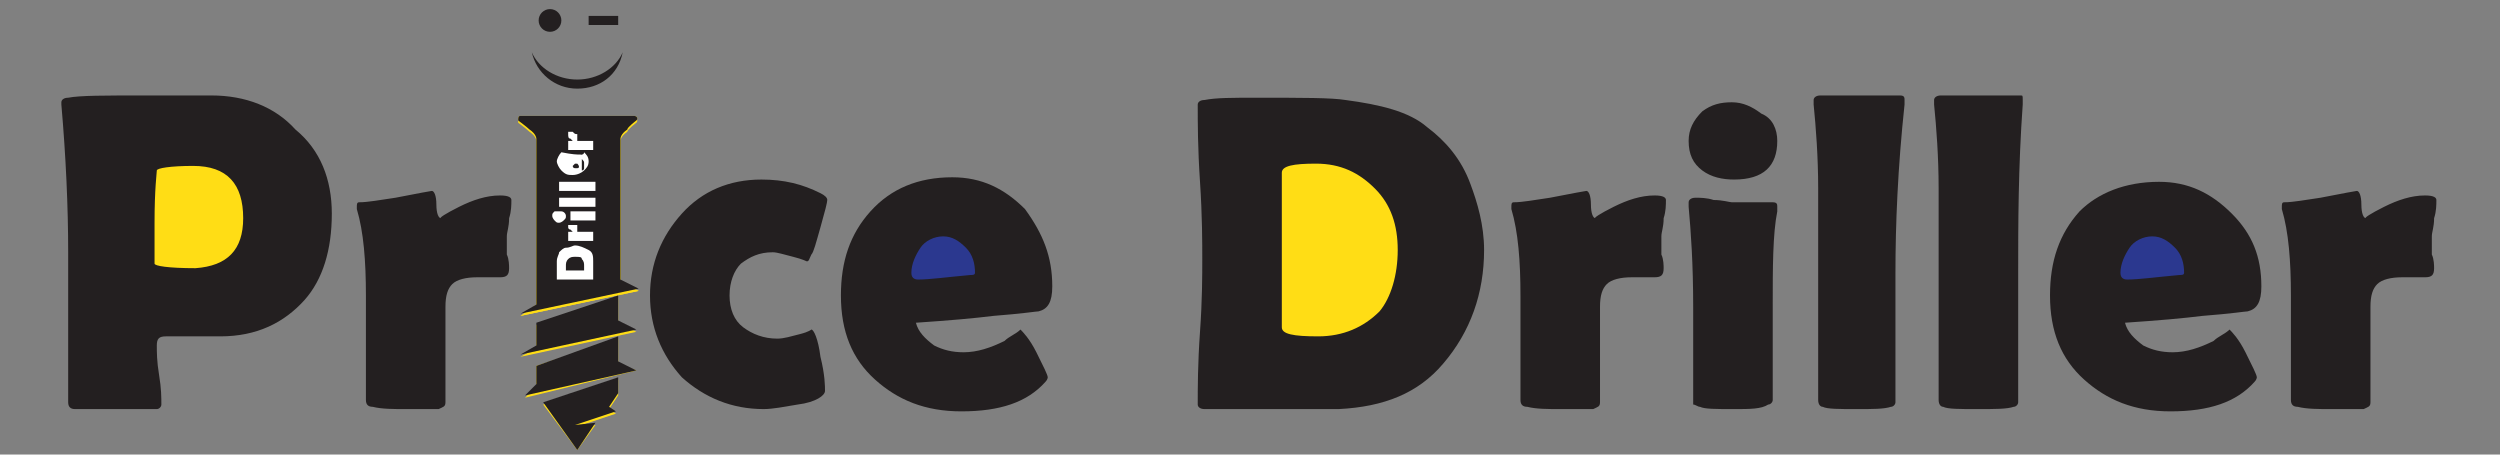 <?xml version="1.0" encoding="utf-8"?>
<!-- Generator: Adobe Illustrator 24.2.1, SVG Export Plug-In . SVG Version: 6.00 Build 0)  -->
<svg version="1.1" id="Layer_1" xmlns="http://www.w3.org/2000/svg" xmlns:xlink="http://www.w3.org/1999/xlink" x="0px" y="0px"
	 viewBox="0 0 110 20" style="enable-background:new 0 0 110 20;" xml:space="preserve">
<rect x="0" y="0" width="110" height="20" fill="#808080" stroke="none"/>
<style type="text/css">
	.st0{fill:#231F20;}
	.st1{fill:#FFDD15;}
	.st2{fill:#2B388F;}
	.st3{fill:#FFFFFF;}
</style>
<path class="st0" d="M14.6,9.4c0,1.6-0.4,2.9-1.2,3.8c-0.9,1-2.1,1.6-3.7,1.6c-0.3,0-0.7,0-1.2,0c-0.5,0-0.9,0-1.2,0
	c-0.3,0-0.4,0.1-0.4,0.4c0,0.3,0,0.7,0.1,1.3c0.1,0.6,0.1,1,0.1,1.3C7.1,17.9,7,18,6.9,18c-0.4,0-1,0-1.8,0c-0.8,0-1.4,0-1.8,0
	c-0.2,0-0.3-0.1-0.3-0.3c0-0.7,0-1.8,0-3.3c0-1.5,0-2.5,0-3.3c0-2-0.1-4.2-0.3-6.5l0-0.1c0-0.1,0.1-0.2,0.3-0.2
	c0.5-0.1,1.6-0.1,3.4-0.1c1,0,2,0,2.9,0c1.5,0,2.8,0.5,3.7,1.5C14.1,6.6,14.6,7.9,14.6,9.4z"/>
<path class="st1" d="M10.7,9.6c0-1.5-0.7-2.3-2.2-2.3c-1,0-1.6,0.1-1.6,0.2c0,0.1-0.1,0.8-0.1,2.3c0,0.2,0,0.5,0,0.9
	c0,0.4,0,0.7,0,0.9c0,0.1,0.6,0.2,1.8,0.2C10,11.7,10.7,11,10.7,9.6z"/>
<path class="st0" d="M22.4,11.8c0,0.3-0.1,0.4-0.4,0.4c-0.1,0-0.3,0-0.5,0c-0.2,0-0.4,0-0.5,0c-0.5,0-0.9,0.1-1.1,0.3
	c-0.2,0.2-0.3,0.5-0.3,1c0,0.3,0,0.7,0,1.3c0,0.6,0,1,0,1.3c0,0.2,0,0.5,0,0.8c0,0.4,0,0.7,0,0.8c0,0.2-0.1,0.2-0.3,0.3
	c-0.3,0-0.8,0-1.4,0c-0.6,0-1.1,0-1.5-0.1c-0.2,0-0.3-0.1-0.3-0.3c0-0.5,0-1.3,0-2.3c0-1,0-1.8,0-2.3c0-1.5-0.1-2.8-0.4-3.8
	c0-0.1,0-0.1,0-0.1c0-0.1,0-0.2,0.1-0.2c0.4,0,0.9-0.1,1.6-0.2c1-0.2,1.6-0.3,1.6-0.3c0.1,0,0.2,0.2,0.2,0.6c0,0.4,0.1,0.6,0.2,0.6
	c-0.1,0,0.2-0.2,0.8-0.5c0.6-0.3,1.2-0.5,1.8-0.5c0.4,0,0.5,0.1,0.5,0.2c0,0.2,0,0.5-0.1,0.8c0,0.4-0.1,0.6-0.1,0.8
	c0,0.2,0,0.4,0,0.8C22.4,11.4,22.4,11.7,22.4,11.8z"/>
<path class="st0" d="M35.5,11.5c0,0-0.2-0.1-0.6-0.2s-0.7-0.2-0.9-0.2c-0.6,0-1,0.2-1.4,0.5c-0.3,0.3-0.5,0.8-0.5,1.4
	c0,0.6,0.2,1.1,0.6,1.4c0.4,0.3,0.9,0.5,1.5,0.5c0.3,0,0.6-0.1,1-0.2c0.4-0.1,0.5-0.2,0.5-0.2c0.1,0,0.3,0.4,0.4,1.2
	c0.2,0.8,0.2,1.3,0.2,1.5c0,0.2-0.4,0.5-1.2,0.6c-0.6,0.1-1.1,0.2-1.5,0.2c-1.4,0-2.6-0.5-3.6-1.4c-0.9-1-1.4-2.2-1.4-3.6
	c0-1.4,0.5-2.6,1.4-3.6c0.9-1,2.1-1.5,3.5-1.5c1,0,1.8,0.2,2.6,0.6c0.2,0.1,0.3,0.2,0.3,0.3c0,0.1-0.1,0.5-0.3,1.2
	c-0.2,0.7-0.3,1.1-0.4,1.2C35.6,11.4,35.6,11.5,35.5,11.5z"/>
<path class="st0" d="M46.3,12.6c0,0.7-0.2,1-0.6,1.1c-0.1,0-0.7,0.1-2,0.2c-0.8,0.1-1.9,0.2-3.4,0.3c0.1,0.4,0.4,0.7,0.8,1
	c0.4,0.2,0.8,0.3,1.3,0.3c0.6,0,1.2-0.2,1.8-0.5c0.2-0.2,0.5-0.3,0.7-0.5c0.1,0.1,0.4,0.4,0.7,1c0.3,0.6,0.5,1,0.5,1.1
	c0,0,0,0.1-0.1,0.2c-0.8,0.9-2,1.3-3.7,1.3c-1.6,0-2.8-0.5-3.8-1.4c-1-0.9-1.5-2.1-1.5-3.7c0-1.5,0.4-2.7,1.3-3.7
	c0.9-1,2.1-1.5,3.6-1.5c1.3,0,2.3,0.5,3.2,1.4C45.9,10.3,46.3,11.3,46.3,12.6z"/>
<path class="st2" d="M42.9,12c0-0.4-0.1-0.8-0.4-1.1s-0.6-0.5-1-0.5c-0.4,0-0.8,0.2-1,0.5c-0.2,0.3-0.4,0.7-0.4,1.1
	c0,0.2,0.1,0.3,0.3,0.3c0.5,0,1.2-0.1,2.3-0.2C42.8,12.1,42.9,12.1,42.9,12z"/>
<path class="st0" d="M65.3,11c0,1.9-0.6,3.6-1.8,5c-1.1,1.3-2.6,1.9-4.6,2c-0.4,0-1.4,0-3.1,0c-0.3,0-0.8,0-1.4,0s-1.1,0-1.4,0
	c-0.2,0-0.3-0.1-0.3-0.2c0-0.7,0-1.8,0.1-3.2c0.1-1.4,0.1-2.5,0.1-3.2c0-0.7,0-1.9-0.1-3.4c-0.1-1.5-0.1-2.6-0.1-3.4
	c0-0.1,0.1-0.2,0.3-0.2c0.5-0.1,1.2-0.1,2.3-0.1c2,0,3.3,0,3.9,0.1c1.5,0.2,2.8,0.5,3.6,1.2c0.8,0.6,1.5,1.4,1.9,2.5
	C65,8.9,65.3,9.9,65.3,11z"/>
<path class="st1" d="M61.5,11c0-1.1-0.3-2-1-2.7c-0.7-0.7-1.5-1.1-2.6-1.1c-1,0-1.5,0.1-1.5,0.4c0,0.4,0,1,0,1.7c0,0.8,0,1.4,0,1.7
	c0,0.4,0,0.9,0,1.7c0,0.8,0,1.3,0,1.7c0,0.3,0.5,0.4,1.6,0.4c1.1,0,2-0.4,2.7-1.1C61.2,13.1,61.5,12.1,61.5,11z"/>
<path class="st0" d="M73.2,11.8c0,0.3-0.1,0.4-0.4,0.4c-0.1,0-0.3,0-0.5,0c-0.2,0-0.4,0-0.5,0c-0.5,0-0.9,0.1-1.1,0.3
	c-0.2,0.2-0.3,0.5-0.3,1c0,0.3,0,0.7,0,1.3c0,0.6,0,1,0,1.3c0,0.2,0,0.5,0,0.8c0,0.4,0,0.7,0,0.8c0,0.2-0.1,0.2-0.3,0.3
	c-0.3,0-0.8,0-1.4,0c-0.6,0-1.1,0-1.5-0.1c-0.2,0-0.3-0.1-0.3-0.3c0-0.5,0-1.3,0-2.3c0-1,0-1.8,0-2.3c0-1.5-0.1-2.8-0.4-3.8
	c0-0.1,0-0.1,0-0.1c0-0.1,0-0.2,0.1-0.2c0.4,0,0.9-0.1,1.6-0.2c1-0.2,1.6-0.3,1.6-0.3c0.1,0,0.2,0.2,0.2,0.6c0,0.4,0.1,0.6,0.2,0.6
	c-0.1,0,0.2-0.2,0.8-0.5c0.6-0.3,1.2-0.5,1.8-0.5c0.4,0,0.5,0.1,0.5,0.2c0,0.2,0,0.5-0.1,0.8c0,0.4-0.1,0.6-0.1,0.8
	c0,0.2,0,0.4,0,0.8C73.2,11.4,73.2,11.7,73.2,11.8z"/>
<path class="st0" d="M78,13.4c0,0.5,0,1.2,0,2.1c0,0.9,0,1.6,0,2.1c0,0.1-0.1,0.2-0.2,0.2C77.5,18,77,18,76.3,18
	c-0.8,0-1.3,0-1.5-0.1c-0.1,0-0.2-0.1-0.3-0.1c0,0,0-0.1,0-0.3c0-0.4,0-1.1,0-2c0-0.9,0-1.6,0-2c0-1.9-0.1-3.3-0.2-4.4
	c0-0.1,0-0.2,0-0.2c0-0.1,0.1-0.2,0.3-0.2c0.2,0,0.5,0,0.8,0.1c0.4,0,0.7,0.1,0.8,0.1c0.2,0,0.5,0,0.9,0c0.4,0,0.7,0,0.9,0
	c0.2,0,0.2,0.1,0.2,0.2c0,0,0,0.1,0,0.2C78,10.3,78,11.8,78,13.4z M78.2,6.2c0,1.1-0.6,1.7-1.9,1.7c-0.5,0-1-0.1-1.4-0.4
	c-0.4-0.3-0.6-0.7-0.6-1.3c0-0.5,0.2-0.9,0.6-1.3c0.4-0.3,0.8-0.4,1.3-0.4c0.5,0,0.9,0.2,1.3,0.5C78,5.2,78.2,5.7,78.2,6.2z"/>
<path class="st0" d="M83.4,12c0,1.8,0,3.1,0,4.1c0,0.1,0,0.4,0,0.8c0,0.3,0,0.6,0,0.8c0,0.1-0.1,0.2-0.2,0.2
	C82.9,18,82.4,18,81.7,18c-0.8,0-1.3,0-1.5-0.1c-0.1,0-0.2-0.1-0.2-0.3c0,0,0-0.2,0-0.4c0-0.6,0-1.4,0-2.6c0-1.2,0-2,0-2.6
	c0-2.7,0-4,0-3.7c0-1.4-0.1-2.7-0.2-3.7c0-0.1,0-0.1,0-0.2c0-0.1,0.1-0.2,0.3-0.2h3.5c0.2,0,0.2,0.1,0.2,0.2l0,0.2
	C83.5,7.4,83.4,9.9,83.4,12z"/>
<path class="st0" d="M88.8,12c0,1.8,0,3.1,0,4.1c0,0.1,0,0.4,0,0.8c0,0.3,0,0.6,0,0.8c0,0.1-0.1,0.2-0.2,0.2C88.3,18,87.8,18,87,18
	c-0.8,0-1.3,0-1.5-0.1c-0.1,0-0.2-0.1-0.2-0.3c0,0,0-0.2,0-0.4c0-0.6,0-1.4,0-2.6c0-1.2,0-2,0-2.6c0-2.7,0-4,0-3.7
	c0-1.4-0.1-2.7-0.2-3.7c0-0.1,0-0.1,0-0.2c0-0.1,0.1-0.2,0.3-0.2h3.5C89,4.2,89,4.2,89,4.4l0,0.2C88.8,7.4,88.8,9.9,88.8,12z"/>
<path class="st0" d="M99.5,12.6c0,0.7-0.2,1-0.6,1.1c-0.1,0-0.7,0.1-2,0.2c-0.8,0.1-1.9,0.2-3.4,0.3c0.1,0.4,0.4,0.7,0.8,1
	c0.4,0.2,0.8,0.3,1.3,0.3c0.6,0,1.2-0.2,1.8-0.5c0.2-0.2,0.5-0.3,0.7-0.5c0.1,0.1,0.4,0.4,0.7,1c0.3,0.6,0.5,1,0.5,1.1
	c0,0,0,0.1-0.1,0.2c-0.8,0.9-2,1.3-3.7,1.3c-1.6,0-2.8-0.5-3.8-1.4c-1-0.9-1.5-2.1-1.5-3.7c0-1.5,0.4-2.7,1.3-3.7
	C92.3,8.5,93.5,8,95,8c1.3,0,2.3,0.5,3.2,1.4C99.1,10.3,99.5,11.3,99.5,12.6z"/>
<path class="st2" d="M96.1,12c0-0.4-0.1-0.8-0.4-1.1c-0.3-0.3-0.6-0.5-1-0.5c-0.4,0-0.8,0.2-1,0.5c-0.2,0.3-0.4,0.7-0.4,1.1
	c0,0.2,0.1,0.3,0.3,0.3c0.5,0,1.2-0.1,2.3-0.2C96,12.1,96.1,12.1,96.1,12z"/>
<path class="st0" d="M107.1,11.8c0,0.3-0.1,0.4-0.4,0.4c-0.1,0-0.3,0-0.5,0c-0.2,0-0.4,0-0.5,0c-0.5,0-0.9,0.1-1.1,0.3
	c-0.2,0.2-0.3,0.5-0.3,1c0,0.3,0,0.7,0,1.3c0,0.6,0,1,0,1.3c0,0.2,0,0.5,0,0.8c0,0.4,0,0.7,0,0.8c0,0.2-0.1,0.2-0.3,0.3
	c-0.3,0-0.8,0-1.4,0c-0.6,0-1.1,0-1.5-0.1c-0.2,0-0.3-0.1-0.3-0.3c0-0.5,0-1.3,0-2.3c0-1,0-1.8,0-2.3c0-1.5-0.1-2.8-0.4-3.8
	c0-0.1,0-0.1,0-0.1c0-0.1,0-0.2,0.1-0.2c0.4,0,0.9-0.1,1.6-0.2c1-0.2,1.6-0.3,1.6-0.3c0.1,0,0.2,0.2,0.2,0.6c0,0.4,0.1,0.6,0.2,0.6
	c-0.1,0,0.2-0.2,0.8-0.5c0.6-0.3,1.2-0.5,1.8-0.5c0.4,0,0.5,0.1,0.5,0.2c0,0.2,0,0.5-0.1,0.8c0,0.4-0.1,0.6-0.1,0.8
	c0,0.2,0,0.4,0,0.8C107.1,11.4,107.1,11.7,107.1,11.8z"/>
<g>
	<path class="st0" d="M25.4,3.5c-0.9,0-1.7-0.5-2-1.2c0.2,0.9,1,1.6,2,1.6c1,0,1.8-0.6,2-1.6C27.1,3,26.3,3.5,25.4,3.5z"/>
	<circle class="st0" cx="24.2" cy="0.9" r="0.5"/>
	<rect x="25.9" y="0.7" class="st0" width="1.3" height="0.4"/>
	<g>
		<polygon class="st1" points="27.2,13.1 23.6,14.3 23.6,15.3 22.9,15.7 28,14.6 27.2,14.2 		"/>
		<polygon class="st1" points="27.2,14.9 23.6,16.1 23.6,17 23.1,17.5 28,16.3 27.2,16 		"/>
		<polygon class="st1" points="23.9,17.8 25.4,19.8 26.2,18.7 25.3,18.8 27.1,18.2 26.8,18 27.2,17.4 27.2,16.7 		"/>
		<path class="st1" d="M22.9,13.9l5.2-1.1l-0.8-0.4l0,0V6.2c0,0,0-0.2,0.3-0.4C27.6,5.7,28,5.4,28,5.4c0.1-0.1,0-0.2-0.1-0.2h-2.5
			h-2.5c-0.1,0-0.1,0.1-0.1,0.2c0,0,0.4,0.3,0.5,0.4c0.3,0.2,0.3,0.4,0.3,0.4v6.2l0,0v1.1L22.9,13.9z"/>
	</g>
	<path class="st1" d="M22.9,13.9l5.2-1.1l-0.8-0.4l0,0V6.1c0,0,0-0.2,0.3-0.4C27.6,5.6,28,5.3,28,5.3c0.1-0.1,0-0.2-0.1-0.2h-2.5
		h-2.5c-0.1,0-0.1,0.1-0.1,0.2c0,0,0.4,0.3,0.5,0.4c0.3,0.2,0.3,0.4,0.3,0.4v6.2l0,0v1.1L22.9,13.9z"/>
	<path class="st0" d="M22.9,13.8l5.2-1.1l-0.8-0.4l0,0V6.1c0,0,0-0.2,0.3-0.4C27.6,5.6,28,5.3,28,5.3c0.1-0.1,0-0.2-0.1-0.2h-2.5
		h-2.5c-0.1,0-0.1,0.1-0.1,0.2c0,0,0.4,0.3,0.5,0.4c0.3,0.2,0.3,0.4,0.3,0.4v6.2l0,0v1.1L22.9,13.8z"/>
	<g>
		<path class="st3" d="M25.3,10.8c0.2,0,0.4,0.1,0.6,0.2c0.2,0.1,0.2,0.3,0.2,0.5c0,0,0,0.2,0,0.4c0,0,0,0.1,0,0.2
			c0,0.1,0,0.1,0,0.2c0,0,0,0,0,0c-0.1,0-0.2,0-0.4,0c-0.2,0-0.3,0-0.4,0c-0.1,0-0.2,0-0.4,0c-0.2,0-0.3,0-0.4,0c0,0,0,0,0,0
			c0-0.1,0-0.1,0-0.3c0-0.2,0-0.4,0-0.5c0-0.2,0.1-0.3,0.1-0.4c0.1-0.1,0.2-0.2,0.3-0.2C25.1,10.9,25.2,10.8,25.3,10.8z M25.3,11.3
			c-0.1,0-0.2,0-0.3,0.1c-0.1,0.1-0.1,0.2-0.1,0.3c0,0.1,0,0.2,0,0.2c0,0,0.1,0,0.2,0c0.1,0,0.2,0,0.2,0s0.1,0,0.2,0
			c0.1,0,0.2,0,0.2,0c0,0,0-0.1,0-0.2c0-0.1,0-0.2-0.1-0.3C25.6,11.3,25.5,11.3,25.3,11.3z"/>
		<path class="st3" d="M25.4,9.9C25.5,9.9,25.5,9.9,25.4,9.9c0,0.1,0,0.1,0,0.1c0,0,0,0,0,0.1c0,0.1,0,0.1,0,0.1c0,0,0.1,0,0.1,0
			c0,0,0.1,0,0.2,0s0.1,0,0.2,0c0,0,0.1,0,0.1,0c0,0,0.1,0,0.1,0c0,0,0,0,0,0c0,0,0,0.1,0,0.2c0,0.1,0,0.1,0,0.2c0,0,0,0,0,0
			c-0.1,0-0.2,0-0.3,0c-0.1,0-0.2,0-0.3,0c-0.2,0-0.3,0-0.5,0c0,0,0,0,0,0c0,0,0,0,0,0c0,0,0-0.1,0-0.2c0-0.1,0-0.2,0-0.2
			c0,0,0,0,0.1,0c0,0,0.1,0,0.1,0c0,0,0,0-0.1-0.1C25,10.1,25,10,25,10c0,0,0-0.1,0-0.1c0,0,0.1,0,0.1,0s0.1,0,0.1,0
			C25.3,9.9,25.3,9.9,25.4,9.9C25.4,9.9,25.4,9.9,25.4,9.9z"/>
		<path class="st3" d="M24.7,9.3c0.1,0,0.2,0.1,0.2,0.2c0,0.1,0,0.1-0.1,0.2c0,0-0.1,0.1-0.2,0.1s-0.1,0-0.2-0.1
			c0,0-0.1-0.1-0.1-0.2c0-0.1,0-0.1,0.1-0.2C24.6,9.3,24.7,9.3,24.7,9.3z M25.6,9.3c0.1,0,0.1,0,0.3,0c0.1,0,0.2,0,0.3,0
			c0,0,0,0,0,0c0,0,0,0.1,0,0.2s0,0.2,0,0.2c0,0,0,0,0,0c0,0,0,0,0,0c-0.1,0-0.1,0-0.3,0c-0.1,0-0.2,0-0.3,0c-0.2,0-0.4,0-0.5,0
			c0,0,0,0,0,0c0,0,0,0,0,0c0,0,0-0.1,0-0.1s0-0.1,0-0.1c0,0,0-0.1,0-0.1s0-0.1,0-0.1c0,0,0,0,0,0c0,0,0,0,0,0
			C25.2,9.3,25.4,9.3,25.6,9.3z"/>
		<path class="st3" d="M25.5,8.7c0.2,0,0.4,0,0.5,0c0,0,0,0,0.1,0c0,0,0.1,0,0.1,0c0,0,0,0,0,0c0,0,0,0.1,0,0.2s0,0.2,0,0.2
			c0,0,0,0,0,0c0,0,0,0,0,0c-0.1,0-0.2,0-0.3,0c-0.1,0-0.2,0-0.3,0c-0.3,0-0.5,0-0.5,0c-0.2,0-0.3,0-0.5,0c0,0,0,0,0,0c0,0,0,0,0,0
			V8.7c0,0,0,0,0,0h0C24.9,8.7,25.2,8.7,25.5,8.7z"/>
		<path class="st3" d="M25.5,8c0.2,0,0.4,0,0.5,0c0,0,0,0,0.1,0c0,0,0.1,0,0.1,0c0,0,0,0,0,0c0,0,0,0.1,0,0.2c0,0.1,0,0.2,0,0.2
			c0,0,0,0,0,0c0,0,0,0,0,0c-0.1,0-0.2,0-0.3,0c-0.1,0-0.2,0-0.3,0c-0.3,0-0.5,0-0.5,0c-0.2,0-0.3,0-0.5,0c0,0,0,0,0,0c0,0,0,0,0,0
			V8c0,0,0,0,0,0h0C24.9,8,25.2,8,25.5,8z"/>
		<path class="st3" d="M25.5,6.8c0.1,0,0.1,0,0.1,0.1c0,0,0,0.1,0,0.2c0,0.1,0,0.2,0,0.4c0,0,0.1,0,0.1-0.1c0,0,0-0.1,0-0.2
			c0-0.1,0-0.1-0.1-0.2c0,0,0-0.1-0.1-0.1c0,0,0,0,0.1-0.1c0.1,0,0.1-0.1,0.1-0.1c0,0,0,0,0,0c0.1,0.1,0.2,0.2,0.2,0.4
			c0,0.2-0.1,0.3-0.2,0.4c-0.1,0.1-0.3,0.2-0.5,0.2c-0.2,0-0.3,0-0.5-0.2c-0.1-0.1-0.2-0.3-0.2-0.4c0-0.1,0.1-0.3,0.2-0.4
			C25.2,6.8,25.4,6.8,25.5,6.8z M25.4,7.2c0,0-0.1,0-0.1,0c0,0-0.1,0.1-0.1,0.1s0,0.1,0.1,0.1c0,0,0.1,0,0.1,0c0,0,0,0,0,0
			C25.5,7.4,25.5,7.3,25.4,7.2C25.5,7.2,25.5,7.2,25.4,7.2z"/>
		<path class="st3" d="M25.4,5.9C25.5,5.9,25.5,5.9,25.4,5.9c0,0.1,0,0.1,0,0.1c0,0,0,0,0,0.1c0,0.1,0,0.1,0,0.1c0,0,0.1,0,0.1,0
			c0,0,0.1,0,0.2,0s0.1,0,0.2,0c0,0,0.1,0,0.1,0c0,0,0.1,0,0.1,0c0,0,0,0,0,0c0,0,0,0.1,0,0.2c0,0.1,0,0.1,0,0.2c0,0,0,0,0,0
			c-0.1,0-0.2,0-0.3,0c-0.1,0-0.2,0-0.3,0c-0.2,0-0.3,0-0.5,0c0,0,0,0,0,0c0,0,0,0,0,0c0,0,0-0.1,0-0.2c0-0.1,0-0.2,0-0.2
			c0,0,0,0,0.1,0c0,0,0.1,0,0.1,0c0,0,0,0-0.1-0.1C25,6.1,25,6,25,5.9c0,0,0-0.1,0-0.1c0,0,0.1,0,0.1,0c0,0,0.1,0,0.1,0
			C25.3,5.9,25.3,5.9,25.4,5.9C25.4,5.9,25.4,5.9,25.4,5.9z"/>
	</g>
	<polygon class="st0" points="27.2,13 23.6,14.2 23.6,15.2 22.9,15.6 28,14.5 27.2,14.1 	"/>
	<polygon class="st0" points="27.2,14.8 23.6,16.1 23.6,16.9 23.1,17.4 28,16.3 27.2,15.9 	"/>
	<polygon class="st0" points="23.9,17.7 25.4,19.8 26.2,18.6 25.3,18.7 27.1,18.1 26.8,17.9 27.2,17.3 27.2,16.6 	"/>
</g>
</svg>
